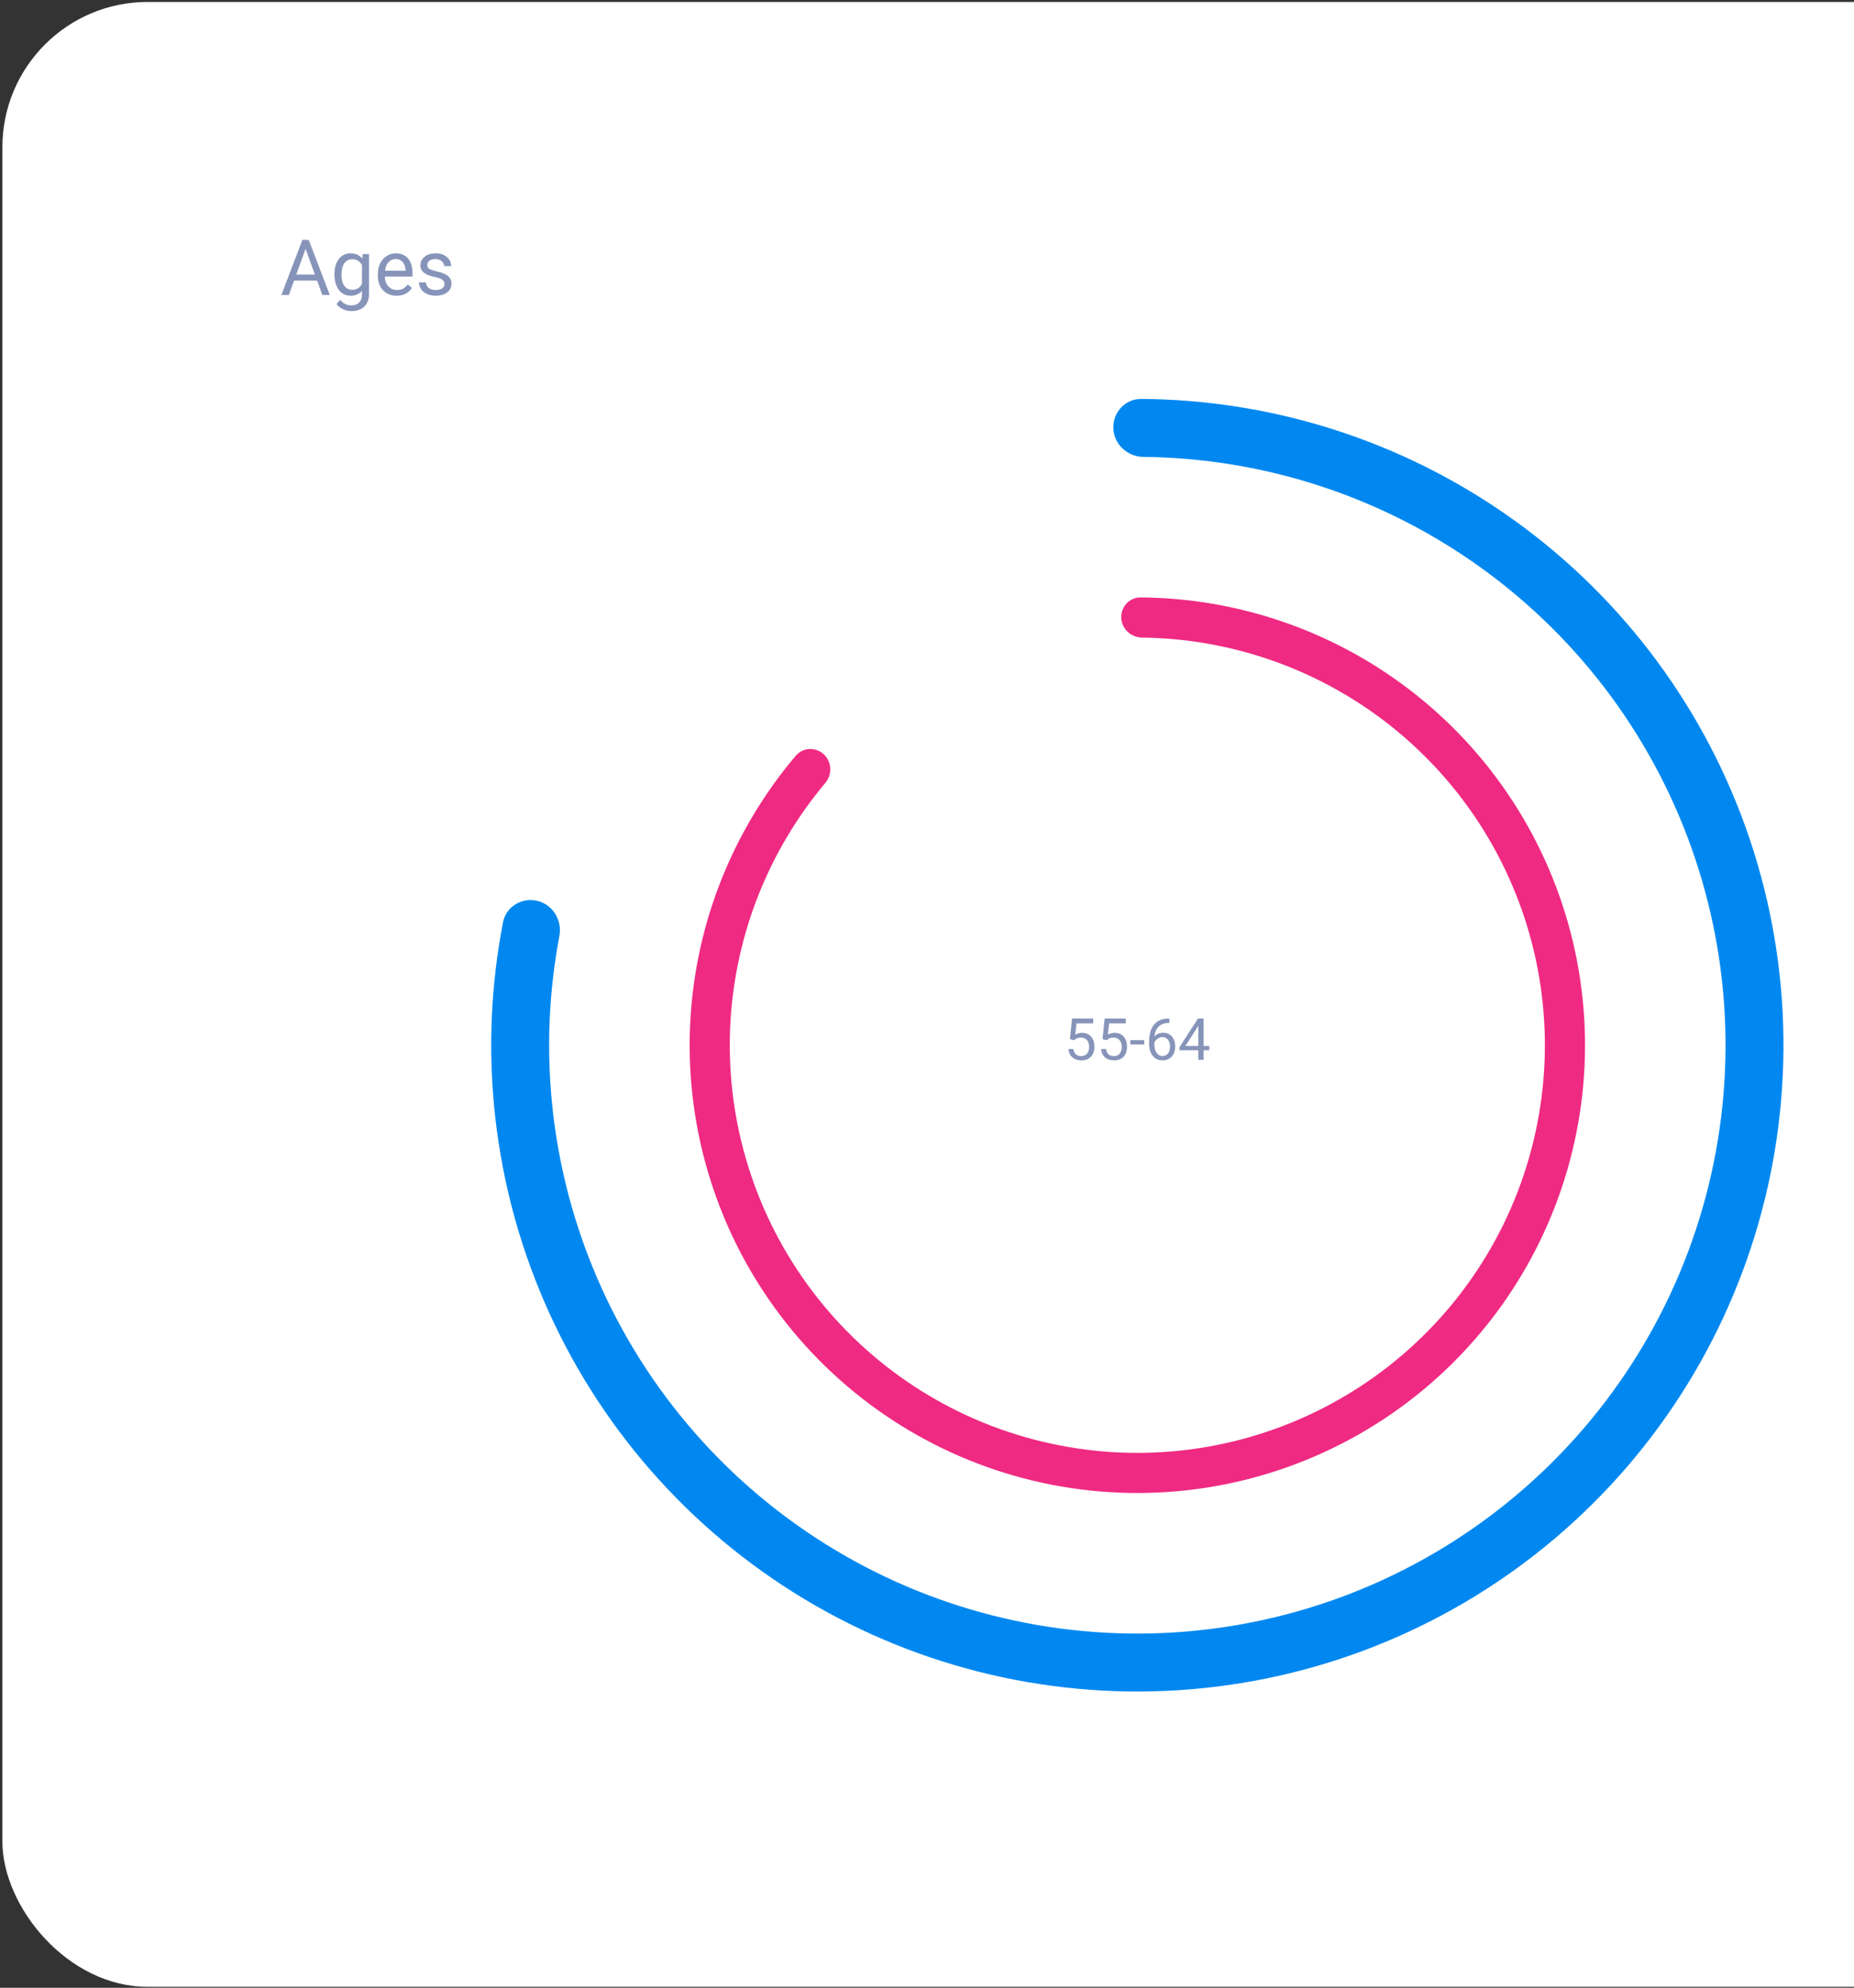 <svg width="153" height="164" viewBox="0 0 153 164" fill="none" xmlns="http://www.w3.org/2000/svg">
<rect x="0" y="0" width="153" height="164" fill="#333333" stroke="none"/>
<rect x="0.198" y="0.162" width="239.642" height="163.756" rx="11.982" fill="white"/>
<path d="M92.532 50.97C92.498 50.056 93.211 49.283 94.125 49.29C102.09 49.347 109.84 51.979 116.206 56.815C123.012 61.985 127.815 69.355 129.797 77.67C131.778 85.985 130.815 94.729 127.072 102.413C123.329 110.097 117.037 116.246 109.269 119.811C101.5 123.377 92.736 124.138 84.469 121.966C76.203 119.794 68.945 114.822 63.932 107.899C58.92 100.976 56.463 92.528 56.981 83.997C57.465 76.017 60.523 68.425 65.672 62.349C66.264 61.651 67.314 61.614 67.985 62.236C68.655 62.858 68.691 63.903 68.103 64.603C63.473 70.116 60.724 76.982 60.286 84.197C59.815 91.964 62.052 99.654 66.615 105.957C71.178 112.26 77.785 116.786 85.311 118.763C92.837 120.74 100.815 120.047 107.887 116.801C114.959 113.556 120.687 107.958 124.095 100.963C127.502 93.968 128.379 86.007 126.575 78.438C124.771 70.868 120.399 64.159 114.203 59.452C108.447 55.08 101.448 52.687 94.25 52.603C93.335 52.592 92.566 51.884 92.532 50.97Z" fill="#EF2A82"/>
<path d="M91.878 35.342C91.826 34.023 92.854 32.907 94.174 32.914C104.512 32.976 114.63 36.042 123.28 41.766C132.597 47.93 139.742 56.864 143.707 67.308C147.672 77.751 148.257 89.176 145.379 99.97C142.501 110.764 136.306 120.381 127.668 127.465C119.03 134.548 108.386 138.739 97.237 139.447C86.089 140.155 75 137.344 65.535 131.41C56.071 125.476 48.709 116.72 44.489 106.376C40.57 96.772 39.545 86.25 41.51 76.1C41.761 74.805 43.056 74.015 44.34 74.324C45.623 74.632 46.407 75.922 46.162 77.219C44.428 86.394 45.374 95.894 48.914 104.571C52.756 113.987 59.458 121.959 68.074 127.36C76.69 132.762 86.785 135.322 96.934 134.677C107.083 134.033 116.774 130.217 124.637 123.769C132.501 117.32 138.141 108.565 140.761 98.739C143.381 88.912 142.848 78.512 139.238 69.004C135.629 59.497 129.124 51.363 120.643 45.752C112.827 40.581 103.697 37.792 94.36 37.696C93.04 37.682 91.929 36.661 91.878 35.342Z" fill="#0088F0"/>
<path d="M88.295 85.731L88.468 84.032H90.214V84.432H88.836L88.733 85.361C88.9 85.263 89.089 85.214 89.302 85.214C89.612 85.214 89.859 85.317 90.041 85.523C90.224 85.727 90.315 86.004 90.315 86.354C90.315 86.705 90.22 86.982 90.029 87.184C89.841 87.386 89.576 87.486 89.236 87.486C88.935 87.486 88.689 87.403 88.499 87.236C88.308 87.069 88.2 86.838 88.174 86.543H88.583C88.61 86.738 88.679 86.886 88.791 86.986C88.904 87.084 89.052 87.133 89.236 87.133C89.437 87.133 89.595 87.064 89.709 86.927C89.824 86.79 89.882 86.6 89.882 86.358C89.882 86.131 89.82 85.948 89.695 85.811C89.571 85.672 89.407 85.603 89.201 85.603C89.012 85.603 88.864 85.644 88.756 85.727L88.642 85.82L88.295 85.731ZM90.987 85.731L91.16 84.032H92.906V84.432H91.527L91.424 85.361C91.591 85.263 91.781 85.214 91.993 85.214C92.303 85.214 92.55 85.317 92.732 85.523C92.915 85.727 93.006 86.004 93.006 86.354C93.006 86.705 92.911 86.982 92.721 87.184C92.532 87.386 92.267 87.486 91.927 87.486C91.626 87.486 91.38 87.403 91.19 87.236C91 87.069 90.891 86.838 90.865 86.543H91.274C91.301 86.738 91.37 86.886 91.483 86.986C91.595 87.084 91.743 87.133 91.927 87.133C92.129 87.133 92.286 87.064 92.4 86.927C92.516 86.79 92.573 86.6 92.573 86.358C92.573 86.131 92.511 85.948 92.386 85.811C92.263 85.672 92.098 85.603 91.892 85.603C91.703 85.603 91.555 85.644 91.448 85.727L91.333 85.82L90.987 85.731ZM94.424 86.169H93.282V85.815H94.424V86.169ZM96.502 84.03V84.397H96.423C96.086 84.403 95.818 84.503 95.618 84.697C95.418 84.89 95.303 85.162 95.272 85.513C95.451 85.308 95.696 85.205 96.006 85.205C96.303 85.205 96.539 85.309 96.716 85.518C96.893 85.727 96.982 85.997 96.982 86.328C96.982 86.679 96.886 86.96 96.694 87.17C96.504 87.381 96.248 87.486 95.927 87.486C95.601 87.486 95.336 87.362 95.133 87.112C94.931 86.861 94.829 86.538 94.829 86.143V85.977C94.829 85.35 94.963 84.871 95.229 84.54C95.498 84.208 95.896 84.038 96.425 84.03H96.502ZM95.934 85.565C95.786 85.565 95.649 85.609 95.524 85.698C95.399 85.787 95.313 85.899 95.264 86.033V86.192C95.264 86.473 95.328 86.699 95.454 86.871C95.58 87.043 95.738 87.128 95.927 87.128C96.122 87.128 96.275 87.057 96.385 86.913C96.498 86.769 96.554 86.582 96.554 86.349C96.554 86.115 96.497 85.926 96.383 85.783C96.271 85.638 96.121 85.565 95.934 85.565ZM99.323 86.295H99.795V86.649H99.323V87.44H98.887V86.649H97.336V86.394L98.862 84.032H99.323V86.295ZM97.827 86.295H98.887V84.624L98.836 84.718L97.827 86.295Z" fill="#8794BA"/>
<path d="M26.169 23.151H24.265L23.838 24.337H23.22L24.955 19.794H25.479L27.217 24.337H26.602L26.169 23.151ZM24.446 22.658H25.991L25.217 20.533L24.446 22.658ZM27.601 22.621C27.601 22.094 27.722 21.676 27.966 21.366C28.209 21.054 28.532 20.898 28.933 20.898C29.345 20.898 29.666 21.044 29.897 21.335L29.925 20.961H30.453V24.256C30.453 24.692 30.323 25.037 30.063 25.288C29.805 25.54 29.457 25.666 29.02 25.666C28.777 25.666 28.539 25.614 28.306 25.51C28.073 25.406 27.895 25.264 27.772 25.083L28.072 24.736C28.319 25.042 28.622 25.195 28.98 25.195C29.261 25.195 29.479 25.116 29.635 24.958C29.793 24.8 29.872 24.577 29.872 24.29V24C29.641 24.266 29.326 24.399 28.927 24.399C28.532 24.399 28.211 24.24 27.966 23.922C27.722 23.604 27.601 23.17 27.601 22.621ZM28.181 22.686C28.181 23.067 28.259 23.366 28.415 23.585C28.571 23.801 28.79 23.909 29.07 23.909C29.434 23.909 29.702 23.744 29.872 23.413V21.872C29.695 21.549 29.43 21.388 29.077 21.388C28.796 21.388 28.576 21.497 28.418 21.716C28.26 21.934 28.181 22.258 28.181 22.686ZM32.727 24.399C32.27 24.399 31.897 24.249 31.61 23.95C31.323 23.648 31.18 23.246 31.18 22.742V22.636C31.18 22.301 31.243 22.003 31.37 21.741C31.499 21.477 31.678 21.27 31.907 21.123C32.138 20.973 32.387 20.898 32.656 20.898C33.095 20.898 33.436 21.043 33.679 21.332C33.922 21.621 34.044 22.035 34.044 22.574V22.814H31.757C31.765 23.147 31.862 23.416 32.047 23.622C32.234 23.826 32.472 23.928 32.759 23.928C32.962 23.928 33.135 23.886 33.277 23.803C33.418 23.72 33.542 23.61 33.648 23.473L34.001 23.747C33.718 24.182 33.293 24.399 32.727 24.399ZM32.656 21.372C32.423 21.372 32.227 21.458 32.069 21.628C31.911 21.797 31.813 22.034 31.776 22.34H33.467V22.296C33.45 22.003 33.371 21.776 33.23 21.616C33.088 21.454 32.897 21.372 32.656 21.372ZM36.681 23.441C36.681 23.285 36.622 23.165 36.503 23.079C36.386 22.992 36.182 22.917 35.888 22.855C35.597 22.792 35.365 22.717 35.193 22.63C35.022 22.543 34.895 22.439 34.812 22.318C34.731 22.197 34.69 22.054 34.69 21.887C34.69 21.611 34.807 21.377 35.04 21.185C35.275 20.994 35.574 20.898 35.938 20.898C36.321 20.898 36.631 20.997 36.868 21.195C37.107 21.392 37.227 21.645 37.227 21.953H36.647C36.647 21.795 36.579 21.659 36.444 21.544C36.311 21.43 36.142 21.372 35.938 21.372C35.728 21.372 35.564 21.418 35.445 21.51C35.327 21.601 35.267 21.721 35.267 21.869C35.267 22.008 35.322 22.113 35.433 22.184C35.543 22.255 35.742 22.322 36.029 22.387C36.318 22.451 36.552 22.528 36.731 22.617C36.91 22.707 37.042 22.815 37.127 22.942C37.215 23.067 37.258 23.22 37.258 23.401C37.258 23.702 37.138 23.945 36.896 24.128C36.655 24.309 36.342 24.399 35.957 24.399C35.687 24.399 35.447 24.351 35.239 24.256C35.031 24.16 34.868 24.027 34.749 23.856C34.633 23.684 34.575 23.497 34.575 23.298H35.152C35.162 23.491 35.239 23.645 35.383 23.759C35.528 23.872 35.72 23.928 35.957 23.928C36.175 23.928 36.35 23.884 36.481 23.797C36.614 23.707 36.681 23.589 36.681 23.441Z" fill="#8794BA"/>
</svg>
